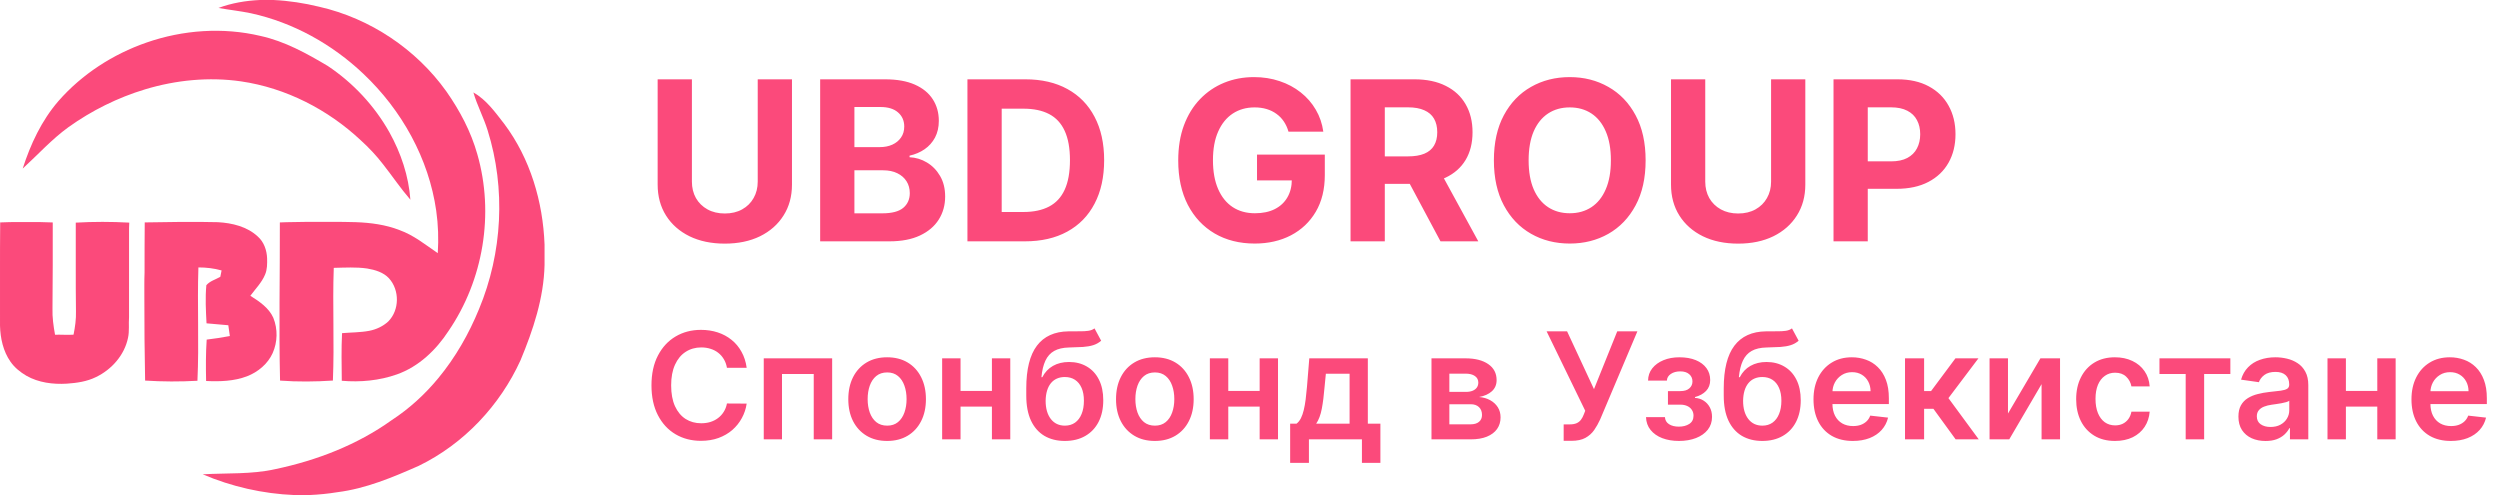 <svg width="202" height="40" viewBox="0 0 202 40" fill="none" xmlns="http://www.w3.org/2000/svg">
<path d="M20.998 0H22.098C23.345 0.059 24.583 0.251 25.794 0.546C29.927 1.487 33.642 3.993 36.061 7.38C37.155 8.938 38.056 10.64 38.569 12.467C39.946 17.26 39.067 22.616 36.23 26.758C35.236 28.277 33.84 29.625 32.073 30.25C30.653 30.752 29.116 30.897 27.616 30.766C27.605 29.484 27.573 28.199 27.637 26.919C28.369 26.855 29.11 26.868 29.834 26.73C30.404 26.62 30.948 26.364 31.372 25.974C32.286 25.052 32.297 23.446 31.432 22.49C30.985 22.001 30.308 21.804 29.667 21.695C28.774 21.565 27.867 21.625 26.968 21.643C26.859 24.678 27.025 27.715 26.898 30.749C25.477 30.843 24.049 30.858 22.628 30.752C22.53 26.493 22.622 22.233 22.612 17.973C23.326 17.937 24.043 17.949 24.758 17.927C26.085 17.936 27.414 17.908 28.741 17.951C29.944 17.994 31.158 18.152 32.28 18.591C33.431 19.002 34.379 19.78 35.372 20.454C35.445 19.312 35.409 18.162 35.247 17.028C34.649 12.827 32.471 8.9 29.354 5.958C26.85 3.583 23.699 1.818 20.276 1.072C19.408 0.89 18.524 0.799 17.651 0.643C18.719 0.243 19.858 0.053 20.998 0Z" fill="#FB4A7B"/>
<path d="M11.842 3.437C14.775 2.416 18.016 2.185 21.05 2.904C23.014 3.336 24.784 4.318 26.485 5.33C28.544 6.704 30.265 8.556 31.463 10.688C32.398 12.366 33.022 14.227 33.159 16.136C32.369 15.224 31.698 14.222 30.953 13.276C30.412 12.574 29.801 11.925 29.142 11.328C26.502 8.857 23.108 7.103 19.47 6.574C16.884 6.202 14.224 6.466 11.733 7.216C9.507 7.887 7.405 8.935 5.528 10.277C4.174 11.258 3.061 12.501 1.835 13.62C2.464 11.66 3.354 9.743 4.724 8.162C6.61 6.009 9.107 4.385 11.842 3.437Z" fill="#FB4A7B"/>
<path d="M38.249 7.467C39.309 8.07 40.014 9.075 40.741 10.006C42.852 12.822 43.872 16.309 44 19.767V21.405C43.94 24.078 43.08 26.654 42.058 29.11C40.405 32.741 37.496 35.862 33.829 37.642C31.727 38.569 29.571 39.479 27.264 39.769C26.514 39.893 25.756 39.965 24.997 40H23.781C21.236 39.896 18.71 39.32 16.379 38.325C18.338 38.21 20.329 38.341 22.255 37.904C25.606 37.2 28.871 35.938 31.643 33.952C33.075 33.017 34.345 31.855 35.421 30.547C36.805 28.873 37.886 26.975 38.702 24.982C40.598 20.431 40.874 15.248 39.405 10.545C39.082 9.497 38.554 8.521 38.249 7.467Z" fill="#FB4A7B"/>
<path d="M6.122 17.989C7.562 17.907 9.006 17.909 10.445 17.988C10.439 18.138 10.429 18.287 10.428 18.436C10.427 20.832 10.43 23.229 10.426 25.625C10.383 26.183 10.466 26.749 10.343 27.301C10.06 28.678 9.036 29.853 7.754 30.468C7.026 30.828 6.204 30.945 5.399 31C4.283 31.068 3.113 30.918 2.134 30.362C1.637 30.07 1.176 29.7 0.849 29.228C0.252 28.378 0.029 27.332 0.001 26.317C0.01 23.536 -0.014 20.753 0.015 17.972C1.053 17.921 2.093 17.95 3.132 17.941C3.508 17.95 3.885 17.959 4.262 17.974C4.264 20.293 4.265 22.612 4.241 24.93C4.219 25.64 4.32 26.347 4.447 27.045C4.946 27.032 5.443 27.073 5.942 27.042C6.067 26.422 6.157 25.792 6.138 25.158C6.107 22.769 6.132 20.378 6.122 17.989Z" fill="#FB4A7B"/>
<path d="M11.694 17.971C13.661 17.936 15.628 17.904 17.595 17.952C18.755 18.015 19.98 18.309 20.837 19.119C21.334 19.561 21.555 20.223 21.582 20.864C21.592 21.309 21.597 21.771 21.417 22.189C21.149 22.835 20.64 23.341 20.228 23.899C20.957 24.358 21.727 24.875 22.084 25.677C22.452 26.585 22.43 27.637 22.03 28.532C21.64 29.398 20.851 30.059 19.957 30.404C18.91 30.803 17.763 30.838 16.654 30.784C16.628 29.669 16.625 28.553 16.7 27.44C17.328 27.365 17.951 27.27 18.572 27.152C18.528 26.861 18.485 26.571 18.448 26.28C17.861 26.229 17.275 26.173 16.688 26.125C16.633 25.1 16.578 24.069 16.673 23.044C16.965 22.702 17.421 22.586 17.801 22.368C17.833 22.195 17.869 22.023 17.904 21.851C17.297 21.681 16.662 21.607 16.031 21.608C15.93 24.66 16.095 27.715 15.953 30.766C14.544 30.846 13.132 30.84 11.725 30.751C11.679 28.502 11.662 26.252 11.664 24.002C11.668 23.343 11.652 22.685 11.68 22.027C11.669 20.675 11.692 19.323 11.694 17.971Z" fill="#FB4A7B"/>
<path d="M61.224 6.409H63.992V14.911C63.992 15.865 63.764 16.7 63.307 17.416C62.856 18.132 62.223 18.69 61.409 19.091C60.595 19.487 59.647 19.685 58.565 19.685C57.478 19.685 56.528 19.487 55.714 19.091C54.9 18.69 54.267 18.132 53.815 17.416C53.364 16.7 53.138 15.865 53.138 14.911V6.409H55.906V14.674C55.906 15.173 56.014 15.616 56.231 16.004C56.453 16.391 56.764 16.696 57.165 16.918C57.565 17.139 58.032 17.25 58.565 17.25C59.102 17.25 59.568 17.139 59.965 16.918C60.365 16.696 60.674 16.391 60.891 16.004C61.113 15.616 61.224 15.173 61.224 14.674V6.409ZM66.269 19.5V6.409H71.51C72.473 6.409 73.276 6.552 73.92 6.837C74.563 7.123 75.047 7.519 75.371 8.026C75.695 8.529 75.857 9.109 75.857 9.765C75.857 10.276 75.754 10.726 75.55 11.114C75.345 11.497 75.064 11.812 74.706 12.06C74.353 12.303 73.948 12.475 73.492 12.577V12.705C73.99 12.727 74.457 12.867 74.891 13.127C75.33 13.387 75.686 13.751 75.959 14.22C76.232 14.685 76.368 15.239 76.368 15.882C76.368 16.577 76.195 17.197 75.85 17.742C75.509 18.283 75.004 18.712 74.335 19.027C73.666 19.342 72.842 19.5 71.862 19.5H66.269ZM69.036 17.237H71.293C72.064 17.237 72.627 17.09 72.98 16.796C73.334 16.498 73.511 16.102 73.511 15.607C73.511 15.245 73.424 14.925 73.249 14.648C73.074 14.371 72.825 14.154 72.501 13.996C72.181 13.839 71.8 13.76 71.357 13.76H69.036V17.237ZM69.036 11.887H71.088C71.468 11.887 71.804 11.821 72.098 11.689C72.397 11.553 72.631 11.361 72.801 11.114C72.976 10.867 73.063 10.57 73.063 10.225C73.063 9.752 72.895 9.371 72.558 9.081C72.226 8.791 71.753 8.646 71.139 8.646H69.036V11.887ZM82.81 19.5H78.169V6.409H82.848C84.165 6.409 85.298 6.671 86.249 7.195C87.199 7.715 87.93 8.463 88.441 9.439C88.957 10.415 89.215 11.582 89.215 12.942C89.215 14.305 88.957 15.477 88.441 16.457C87.93 17.438 87.195 18.19 86.236 18.714C85.281 19.238 84.139 19.5 82.81 19.5ZM80.937 17.129H82.695C83.513 17.129 84.201 16.984 84.759 16.694C85.322 16.4 85.744 15.946 86.025 15.332C86.31 14.714 86.453 13.918 86.453 12.942C86.453 11.974 86.31 11.184 86.025 10.57C85.744 9.957 85.324 9.505 84.766 9.215C84.207 8.925 83.519 8.781 82.701 8.781H80.937V17.129ZM104.111 10.641C104.022 10.329 103.896 10.055 103.734 9.816C103.572 9.573 103.374 9.369 103.14 9.202C102.909 9.032 102.645 8.902 102.347 8.812C102.053 8.723 101.727 8.678 101.369 8.678C100.7 8.678 100.112 8.844 99.605 9.177C99.102 9.509 98.71 9.993 98.429 10.628C98.147 11.258 98.007 12.03 98.007 12.942C98.007 13.854 98.145 14.629 98.422 15.268C98.699 15.908 99.091 16.396 99.598 16.732C100.105 17.065 100.704 17.231 101.395 17.231C102.021 17.231 102.556 17.12 102.999 16.898C103.446 16.673 103.787 16.355 104.022 15.946C104.26 15.537 104.38 15.053 104.38 14.495L104.942 14.578H101.567V12.494H107.045V14.143C107.045 15.294 106.802 16.283 106.316 17.109C105.831 17.932 105.162 18.567 104.309 19.014C103.457 19.457 102.481 19.679 101.382 19.679C100.154 19.679 99.076 19.408 98.147 18.867C97.218 18.322 96.494 17.548 95.974 16.547C95.459 15.541 95.201 14.348 95.201 12.967C95.201 11.906 95.354 10.96 95.661 10.129C95.972 9.294 96.407 8.587 96.965 8.007C97.523 7.428 98.173 6.987 98.914 6.684C99.656 6.381 100.459 6.23 101.324 6.23C102.066 6.23 102.756 6.339 103.395 6.556C104.034 6.769 104.601 7.072 105.096 7.464C105.594 7.856 106.001 8.322 106.316 8.864C106.632 9.401 106.834 9.993 106.924 10.641H104.111ZM109.124 19.5V6.409H114.289C115.278 6.409 116.121 6.586 116.82 6.94C117.523 7.289 118.058 7.786 118.425 8.429C118.795 9.068 118.981 9.82 118.981 10.685C118.981 11.555 118.793 12.303 118.418 12.929C118.043 13.551 117.5 14.028 116.788 14.361C116.081 14.693 115.224 14.859 114.219 14.859H110.76V12.635H113.771C114.3 12.635 114.738 12.562 115.088 12.418C115.437 12.273 115.697 12.055 115.868 11.766C116.042 11.476 116.13 11.116 116.13 10.685C116.13 10.251 116.042 9.884 115.868 9.586C115.697 9.288 115.435 9.062 115.081 8.908C114.732 8.751 114.291 8.672 113.758 8.672H111.892V19.5H109.124ZM116.194 13.543L119.447 19.5H116.392L113.209 13.543H116.194ZM132.966 12.954C132.966 14.382 132.696 15.597 132.155 16.598C131.618 17.599 130.885 18.364 129.956 18.893C129.031 19.417 127.991 19.679 126.836 19.679C125.673 19.679 124.629 19.415 123.704 18.886C122.78 18.358 122.049 17.593 121.512 16.592C120.975 15.59 120.706 14.378 120.706 12.954C120.706 11.527 120.975 10.312 121.512 9.311C122.049 8.31 122.78 7.547 123.704 7.023C124.629 6.494 125.673 6.23 126.836 6.23C127.991 6.23 129.031 6.494 129.956 7.023C130.885 7.547 131.618 8.31 132.155 9.311C132.696 10.312 132.966 11.527 132.966 12.954ZM130.16 12.954C130.16 12.03 130.022 11.25 129.745 10.615C129.472 9.98 129.086 9.499 128.588 9.17C128.089 8.842 127.506 8.678 126.836 8.678C126.167 8.678 125.584 8.842 125.085 9.17C124.586 9.499 124.199 9.98 123.922 10.615C123.649 11.25 123.513 12.03 123.513 12.954C123.513 13.879 123.649 14.659 123.922 15.294C124.199 15.929 124.586 16.41 125.085 16.739C125.584 17.067 126.167 17.231 126.836 17.231C127.506 17.231 128.089 17.067 128.588 16.739C129.086 16.41 129.472 15.929 129.745 15.294C130.022 14.659 130.16 13.879 130.16 12.954ZM143.103 6.409H145.87V14.911C145.87 15.865 145.642 16.7 145.186 17.416C144.735 18.132 144.102 18.69 143.288 19.091C142.474 19.487 141.526 19.685 140.444 19.685C139.357 19.685 138.407 19.487 137.593 19.091C136.779 18.69 136.146 18.132 135.694 17.416C135.243 16.7 135.017 15.865 135.017 14.911V6.409H137.784V14.674C137.784 15.173 137.893 15.616 138.11 16.004C138.332 16.391 138.643 16.696 139.044 16.918C139.444 17.139 139.911 17.25 140.444 17.25C140.98 17.25 141.447 17.139 141.843 16.918C142.244 16.696 142.553 16.391 142.77 16.004C142.992 15.616 143.103 15.173 143.103 14.674V6.409ZM148.148 19.5V6.409H153.312C154.305 6.409 155.151 6.599 155.85 6.978C156.549 7.353 157.081 7.875 157.448 8.544C157.819 9.209 158.004 9.976 158.004 10.845C158.004 11.714 157.817 12.482 157.442 13.146C157.067 13.811 156.523 14.329 155.812 14.7C155.104 15.07 154.248 15.256 153.242 15.256H149.95V13.038H152.795C153.327 13.038 153.766 12.946 154.111 12.763C154.461 12.575 154.721 12.318 154.891 11.989C155.066 11.657 155.153 11.276 155.153 10.845C155.153 10.411 155.066 10.031 154.891 9.707C154.721 9.379 154.461 9.126 154.111 8.947C153.762 8.763 153.319 8.672 152.782 8.672H150.915V19.5H148.148Z" fill="#FB4A7B"/>
<path d="M60.331 29.717H58.737C58.692 29.456 58.608 29.224 58.486 29.023C58.364 28.818 58.212 28.645 58.03 28.503C57.848 28.361 57.641 28.254 57.408 28.183C57.178 28.109 56.929 28.072 56.662 28.072C56.188 28.072 55.767 28.192 55.401 28.43C55.034 28.666 54.747 29.013 54.54 29.47C54.332 29.925 54.229 30.48 54.229 31.136C54.229 31.804 54.332 32.367 54.54 32.824C54.75 33.278 55.037 33.622 55.401 33.855C55.767 34.085 56.186 34.2 56.658 34.2C56.919 34.2 57.163 34.166 57.391 34.098C57.621 34.027 57.827 33.923 58.008 33.787C58.193 33.651 58.348 33.483 58.473 33.284C58.601 33.085 58.689 32.858 58.737 32.602L60.331 32.611C60.271 33.026 60.142 33.415 59.943 33.778C59.747 34.142 59.49 34.463 59.172 34.742C58.854 35.017 58.481 35.233 58.055 35.389C57.629 35.543 57.156 35.619 56.636 35.619C55.869 35.619 55.185 35.442 54.582 35.087C53.98 34.731 53.506 34.219 53.159 33.548C52.812 32.878 52.639 32.074 52.639 31.136C52.639 30.196 52.814 29.392 53.163 28.724C53.513 28.054 53.989 27.541 54.591 27.186C55.193 26.831 55.875 26.653 56.636 26.653C57.122 26.653 57.574 26.722 57.992 26.858C58.409 26.994 58.781 27.195 59.108 27.459C59.435 27.72 59.703 28.041 59.913 28.422C60.126 28.8 60.266 29.232 60.331 29.717ZM61.711 35.5V28.954H67.238V35.5H65.75V30.22H63.185V35.5H61.711ZM71.679 35.628C71.04 35.628 70.486 35.487 70.017 35.206C69.548 34.925 69.185 34.531 68.926 34.026C68.671 33.52 68.543 32.929 68.543 32.253C68.543 31.577 68.671 30.984 68.926 30.476C69.185 29.967 69.548 29.572 70.017 29.291C70.486 29.01 71.04 28.869 71.679 28.869C72.318 28.869 72.872 29.01 73.341 29.291C73.81 29.572 74.172 29.967 74.428 30.476C74.686 30.984 74.815 31.577 74.815 32.253C74.815 32.929 74.686 33.52 74.428 34.026C74.172 34.531 73.81 34.925 73.341 35.206C72.872 35.487 72.318 35.628 71.679 35.628ZM71.688 34.392C72.034 34.392 72.324 34.297 72.557 34.106C72.79 33.913 72.963 33.655 73.077 33.331C73.193 33.007 73.251 32.646 73.251 32.249C73.251 31.848 73.193 31.486 73.077 31.162C72.963 30.835 72.79 30.575 72.557 30.382C72.324 30.189 72.034 30.092 71.688 30.092C71.332 30.092 71.037 30.189 70.801 30.382C70.568 30.575 70.394 30.835 70.277 31.162C70.163 31.486 70.106 31.848 70.106 32.249C70.106 32.646 70.163 33.007 70.277 33.331C70.394 33.655 70.568 33.913 70.801 34.106C71.037 34.297 71.332 34.392 71.688 34.392ZM80.62 31.588V32.854H77.135V31.588H80.62ZM77.612 28.954V35.5H76.125V28.954H77.612ZM81.63 28.954V35.5H80.147V28.954H81.63ZM88.437 26.534L88.974 27.531C88.783 27.696 88.57 27.815 88.335 27.889C88.099 27.963 87.822 28.011 87.504 28.034C87.188 28.054 86.813 28.068 86.379 28.077C85.89 28.088 85.491 28.18 85.181 28.354C84.871 28.527 84.634 28.79 84.469 29.142C84.305 29.491 84.197 29.938 84.146 30.48H84.218C84.423 30.079 84.71 29.774 85.079 29.564C85.448 29.354 85.881 29.249 86.379 29.249C86.921 29.249 87.4 29.371 87.815 29.615C88.232 29.857 88.558 30.207 88.79 30.668C89.026 31.128 89.144 31.685 89.144 32.338C89.144 33.011 89.018 33.595 88.765 34.09C88.512 34.581 88.153 34.96 87.687 35.227C87.224 35.494 86.674 35.628 86.038 35.628C85.404 35.628 84.853 35.49 84.384 35.215C83.918 34.936 83.558 34.526 83.302 33.983C83.049 33.438 82.923 32.766 82.923 31.967V31.379C82.923 29.84 83.21 28.69 83.783 27.932C84.357 27.173 85.208 26.787 86.336 26.773C86.671 26.767 86.971 26.766 87.235 26.768C87.502 26.771 87.735 26.759 87.934 26.73C88.133 26.702 88.3 26.636 88.437 26.534ZM86.046 34.392C86.362 34.392 86.634 34.311 86.864 34.149C87.094 33.984 87.271 33.751 87.393 33.45C87.518 33.149 87.58 32.793 87.58 32.381C87.58 31.974 87.518 31.629 87.393 31.345C87.268 31.058 87.09 30.84 86.86 30.689C86.63 30.538 86.356 30.463 86.038 30.463C85.799 30.463 85.585 30.506 85.394 30.591C85.204 30.676 85.042 30.801 84.908 30.966C84.775 31.131 84.673 31.331 84.602 31.567C84.531 31.803 84.492 32.074 84.487 32.381C84.487 32.997 84.626 33.487 84.904 33.851C85.183 34.212 85.563 34.392 86.046 34.392ZM93.312 35.628C92.673 35.628 92.119 35.487 91.65 35.206C91.181 34.925 90.817 34.531 90.559 34.026C90.303 33.52 90.175 32.929 90.175 32.253C90.175 31.577 90.303 30.984 90.559 30.476C90.817 29.967 91.181 29.572 91.65 29.291C92.119 29.01 92.673 28.869 93.312 28.869C93.951 28.869 94.505 29.01 94.974 29.291C95.442 29.572 95.805 29.967 96.06 30.476C96.319 30.984 96.448 31.577 96.448 32.253C96.448 32.929 96.319 33.52 96.06 34.026C95.805 34.531 95.442 34.925 94.974 35.206C94.505 35.487 93.951 35.628 93.312 35.628ZM93.32 34.392C93.667 34.392 93.957 34.297 94.19 34.106C94.423 33.913 94.596 33.655 94.71 33.331C94.826 33.007 94.884 32.646 94.884 32.249C94.884 31.848 94.826 31.486 94.71 31.162C94.596 30.835 94.423 30.575 94.19 30.382C93.957 30.189 93.667 30.092 93.32 30.092C92.965 30.092 92.67 30.189 92.434 30.382C92.201 30.575 92.026 30.835 91.91 31.162C91.796 31.486 91.739 31.848 91.739 32.249C91.739 32.646 91.796 33.007 91.91 33.331C92.026 33.655 92.201 33.913 92.434 34.106C92.67 34.297 92.965 34.392 93.32 34.392ZM102.253 31.588V32.854H98.767V31.588H102.253ZM99.245 28.954V35.5H97.757V28.954H99.245ZM103.263 28.954V35.5H101.78V28.954H103.263ZM104.244 37.401V34.23H104.764C104.903 34.122 105.02 33.976 105.114 33.791C105.207 33.604 105.284 33.383 105.344 33.131C105.406 32.875 105.457 32.59 105.497 32.274C105.537 31.956 105.572 31.614 105.604 31.247L105.791 28.954H110.521V34.23H111.536V37.401H110.044V35.5H105.761V37.401H104.244ZM106.349 34.23H109.047V30.199H107.129L107.027 31.247C106.97 31.94 106.895 32.534 106.801 33.028C106.707 33.523 106.557 33.923 106.349 34.23ZM115.664 35.5V28.954H118.412C119.188 28.954 119.8 29.109 120.249 29.419C120.701 29.729 120.926 30.16 120.926 30.715C120.926 31.081 120.799 31.381 120.543 31.614C120.29 31.844 119.945 31.999 119.507 32.078C119.851 32.106 120.152 32.193 120.411 32.338C120.672 32.483 120.877 32.673 121.025 32.909C121.172 33.145 121.246 33.416 121.246 33.723C121.246 34.084 121.151 34.398 120.961 34.665C120.773 34.929 120.499 35.135 120.138 35.283C119.78 35.428 119.346 35.5 118.834 35.5H115.664ZM117.108 34.285H118.834C119.118 34.285 119.341 34.219 119.503 34.085C119.665 33.949 119.746 33.764 119.746 33.531C119.746 33.261 119.665 33.05 119.503 32.896C119.341 32.74 119.118 32.662 118.834 32.662H117.108V34.285ZM117.108 31.665H118.442C118.652 31.665 118.833 31.635 118.983 31.575C119.134 31.513 119.249 31.426 119.328 31.315C119.408 31.202 119.448 31.067 119.448 30.91C119.448 30.686 119.355 30.51 119.171 30.382C118.989 30.254 118.736 30.19 118.412 30.19H117.108V31.665ZM126.344 35.619V34.29H126.842C127.067 34.29 127.251 34.257 127.396 34.192C127.541 34.126 127.658 34.033 127.746 33.91C127.837 33.788 127.912 33.646 127.972 33.484L128.087 33.19L124.967 26.773H126.621L128.794 31.443L130.673 26.773H132.301L129.293 33.889C129.153 34.196 128.993 34.481 128.811 34.746C128.629 35.007 128.392 35.219 128.099 35.381C127.81 35.54 127.432 35.619 126.966 35.619H126.344ZM132.997 33.706H134.527C134.541 33.95 134.65 34.139 134.855 34.273C135.059 34.406 135.325 34.473 135.652 34.473C135.984 34.473 136.264 34.401 136.491 34.256C136.721 34.108 136.836 33.885 136.836 33.587C136.836 33.41 136.792 33.256 136.704 33.122C136.616 32.986 136.493 32.881 136.333 32.807C136.174 32.733 135.987 32.696 135.771 32.696H134.77V31.601H135.771C136.092 31.601 136.335 31.527 136.5 31.379C136.667 31.232 136.751 31.046 136.751 30.821C136.751 30.579 136.663 30.384 136.487 30.233C136.314 30.082 136.074 30.007 135.767 30.007C135.46 30.007 135.204 30.077 135 30.216C134.798 30.355 134.693 30.534 134.684 30.753H133.163C133.169 30.372 133.282 30.041 133.504 29.76C133.728 29.479 134.029 29.26 134.407 29.104C134.788 28.947 135.217 28.869 135.694 28.869C136.206 28.869 136.647 28.946 137.02 29.099C137.392 29.253 137.679 29.467 137.88 29.743C138.082 30.016 138.183 30.337 138.183 30.706C138.183 31.061 138.072 31.355 137.85 31.588C137.629 31.818 137.331 31.983 136.956 32.082V32.151C137.214 32.165 137.447 32.239 137.654 32.372C137.862 32.503 138.027 32.68 138.149 32.905C138.271 33.129 138.332 33.389 138.332 33.685C138.332 34.085 138.217 34.432 137.987 34.724C137.757 35.014 137.44 35.237 137.037 35.394C136.636 35.55 136.177 35.628 135.66 35.628C135.157 35.628 134.707 35.553 134.309 35.402C133.914 35.249 133.6 35.028 133.368 34.742C133.135 34.455 133.011 34.109 132.997 33.706ZM144.792 26.534L145.329 27.531C145.139 27.696 144.926 27.815 144.69 27.889C144.454 27.963 144.177 28.011 143.859 28.034C143.544 28.054 143.169 28.068 142.734 28.077C142.245 28.088 141.846 28.18 141.537 28.354C141.227 28.527 140.99 28.79 140.825 29.142C140.66 29.491 140.552 29.938 140.501 30.48H140.574C140.778 30.079 141.065 29.774 141.434 29.564C141.804 29.354 142.237 29.249 142.734 29.249C143.277 29.249 143.755 29.371 144.17 29.615C144.588 29.857 144.913 30.207 145.146 30.668C145.382 31.128 145.5 31.685 145.5 32.338C145.5 33.011 145.373 33.595 145.12 34.09C144.868 34.581 144.508 34.96 144.042 35.227C143.579 35.494 143.029 35.628 142.393 35.628C141.76 35.628 141.208 35.49 140.74 35.215C140.274 34.936 139.913 34.526 139.657 33.983C139.404 33.438 139.278 32.766 139.278 31.967V31.379C139.278 29.84 139.565 28.69 140.139 27.932C140.713 27.173 141.564 26.787 142.691 26.773C143.027 26.767 143.326 26.766 143.591 26.768C143.858 26.771 144.091 26.759 144.289 26.73C144.488 26.702 144.656 26.636 144.792 26.534ZM142.402 34.392C142.717 34.392 142.99 34.311 143.22 34.149C143.45 33.984 143.626 33.751 143.748 33.45C143.873 33.149 143.936 32.793 143.936 32.381C143.936 31.974 143.873 31.629 143.748 31.345C143.623 31.058 143.446 30.84 143.216 30.689C142.985 30.538 142.711 30.463 142.393 30.463C142.154 30.463 141.94 30.506 141.75 30.591C141.559 30.676 141.397 30.801 141.264 30.966C141.13 31.131 141.028 31.331 140.957 31.567C140.886 31.803 140.848 32.074 140.842 32.381C140.842 32.997 140.981 33.487 141.26 33.851C141.538 34.212 141.919 34.392 142.402 34.392ZM149.71 35.628C149.054 35.628 148.487 35.492 148.01 35.219C147.535 34.943 147.17 34.554 146.914 34.051C146.659 33.545 146.531 32.95 146.531 32.266C146.531 31.592 146.659 31.001 146.914 30.493C147.173 29.982 147.534 29.584 147.997 29.3C148.46 29.013 149.004 28.869 149.629 28.869C150.032 28.869 150.413 28.935 150.771 29.065C151.132 29.193 151.45 29.392 151.725 29.662C152.004 29.932 152.223 30.276 152.382 30.693C152.541 31.108 152.62 31.602 152.62 32.176V32.649H147.255V31.609H151.142C151.139 31.314 151.075 31.051 150.95 30.821C150.825 30.588 150.65 30.405 150.426 30.271C150.204 30.138 149.946 30.071 149.65 30.071C149.335 30.071 149.058 30.148 148.819 30.301C148.581 30.452 148.395 30.651 148.261 30.898C148.13 31.142 148.064 31.41 148.061 31.703V32.611C148.061 32.992 148.13 33.318 148.27 33.591C148.409 33.861 148.603 34.068 148.853 34.213C149.103 34.355 149.396 34.426 149.731 34.426C149.956 34.426 150.159 34.395 150.341 34.332C150.522 34.267 150.68 34.172 150.814 34.047C150.947 33.922 151.048 33.767 151.116 33.582L152.556 33.744C152.466 34.125 152.292 34.457 152.037 34.742C151.784 35.023 151.46 35.242 151.065 35.398C150.67 35.551 150.218 35.628 149.71 35.628ZM153.925 35.5V28.954H155.468V31.597H156.031L157.999 28.954H159.857L157.433 32.168L159.883 35.5H158.016L156.222 33.033H155.468V35.5H153.925ZM162.245 33.412L164.865 28.954H166.451V35.5H164.959V31.038L162.347 35.5H160.757V28.954H162.245V33.412ZM170.89 35.628C170.237 35.628 169.675 35.484 169.207 35.197C168.741 34.91 168.381 34.514 168.129 34.008C167.879 33.5 167.754 32.915 167.754 32.253C167.754 31.588 167.881 31.001 168.137 30.493C168.393 29.982 168.754 29.584 169.219 29.3C169.688 29.013 170.242 28.869 170.881 28.869C171.413 28.869 171.883 28.967 172.292 29.163C172.704 29.357 173.032 29.631 173.276 29.986C173.521 30.338 173.66 30.75 173.694 31.222H172.219C172.16 30.906 172.018 30.643 171.793 30.433C171.572 30.22 171.275 30.114 170.903 30.114C170.587 30.114 170.31 30.199 170.072 30.369C169.833 30.537 169.647 30.778 169.513 31.094C169.383 31.409 169.317 31.787 169.317 32.227C169.317 32.673 169.383 33.057 169.513 33.378C169.644 33.696 169.827 33.942 170.063 34.115C170.302 34.285 170.582 34.371 170.903 34.371C171.13 34.371 171.333 34.328 171.512 34.243C171.694 34.155 171.846 34.028 171.968 33.864C172.09 33.699 172.174 33.499 172.219 33.263H173.694C173.657 33.726 173.521 34.136 173.285 34.494C173.049 34.849 172.728 35.128 172.322 35.33C171.915 35.528 171.438 35.628 170.89 35.628ZM174.485 30.22V28.954H180.213V30.22H178.095V35.5H176.603V30.22H174.485ZM183.055 35.632C182.64 35.632 182.267 35.558 181.934 35.41C181.605 35.26 181.343 35.038 181.15 34.746C180.96 34.453 180.865 34.092 180.865 33.663C180.865 33.294 180.933 32.989 181.069 32.747C181.206 32.506 181.392 32.312 181.627 32.168C181.863 32.023 182.129 31.913 182.424 31.84C182.723 31.763 183.031 31.707 183.349 31.673C183.733 31.634 184.044 31.598 184.282 31.567C184.521 31.533 184.694 31.482 184.802 31.413C184.913 31.342 184.968 31.233 184.968 31.085V31.06C184.968 30.739 184.873 30.49 184.683 30.314C184.493 30.138 184.218 30.05 183.86 30.05C183.483 30.05 183.183 30.132 182.961 30.297C182.743 30.462 182.595 30.656 182.518 30.881L181.078 30.676C181.191 30.278 181.379 29.946 181.64 29.679C181.902 29.409 182.221 29.207 182.599 29.074C182.977 28.938 183.395 28.869 183.852 28.869C184.167 28.869 184.481 28.906 184.794 28.98C185.106 29.054 185.392 29.176 185.65 29.347C185.909 29.514 186.116 29.743 186.272 30.033C186.431 30.322 186.511 30.685 186.511 31.119V35.5H185.028V34.601H184.977C184.883 34.783 184.751 34.953 184.581 35.112C184.413 35.269 184.201 35.395 183.946 35.492C183.693 35.585 183.396 35.632 183.055 35.632ZM183.456 34.499C183.765 34.499 184.034 34.438 184.261 34.315C184.488 34.19 184.663 34.026 184.785 33.821C184.91 33.617 184.973 33.394 184.973 33.152V32.381C184.924 32.42 184.842 32.457 184.725 32.492C184.612 32.526 184.484 32.555 184.342 32.581C184.2 32.606 184.059 32.629 183.92 32.649C183.781 32.669 183.66 32.686 183.558 32.7C183.328 32.731 183.122 32.783 182.94 32.854C182.758 32.925 182.615 33.024 182.51 33.152C182.404 33.277 182.352 33.439 182.352 33.638C182.352 33.922 182.456 34.136 182.663 34.281C182.87 34.426 183.135 34.499 183.456 34.499ZM192.558 31.588V32.854H189.072V31.588H192.558ZM189.549 28.954V35.5H188.062V28.954H189.549ZM193.568 28.954V35.5H192.085V28.954H193.568ZM198.026 35.628C197.37 35.628 196.803 35.492 196.326 35.219C195.852 34.943 195.487 34.554 195.231 34.051C194.975 33.545 194.847 32.95 194.847 32.266C194.847 31.592 194.975 31.001 195.231 30.493C195.489 29.982 195.85 29.584 196.313 29.3C196.776 29.013 197.32 28.869 197.945 28.869C198.349 28.869 198.729 28.935 199.087 29.065C199.448 29.193 199.766 29.392 200.042 29.662C200.32 29.932 200.539 30.276 200.698 30.693C200.857 31.108 200.937 31.602 200.937 32.176V32.649H195.572V31.609H199.458C199.455 31.314 199.391 31.051 199.266 30.821C199.141 30.588 198.967 30.405 198.742 30.271C198.521 30.138 198.262 30.071 197.967 30.071C197.651 30.071 197.374 30.148 197.136 30.301C196.897 30.452 196.711 30.651 196.577 30.898C196.447 31.142 196.38 31.41 196.377 31.703V32.611C196.377 32.992 196.447 33.318 196.586 33.591C196.725 33.861 196.92 34.068 197.17 34.213C197.42 34.355 197.712 34.426 198.048 34.426C198.272 34.426 198.475 34.395 198.657 34.332C198.839 34.267 198.996 34.172 199.13 34.047C199.263 33.922 199.364 33.767 199.433 33.582L200.873 33.744C200.782 34.125 200.609 34.457 200.353 34.742C200.1 35.023 199.776 35.242 199.381 35.398C198.987 35.551 198.535 35.628 198.026 35.628Z" fill="#FB4A7B"/>
</svg>
